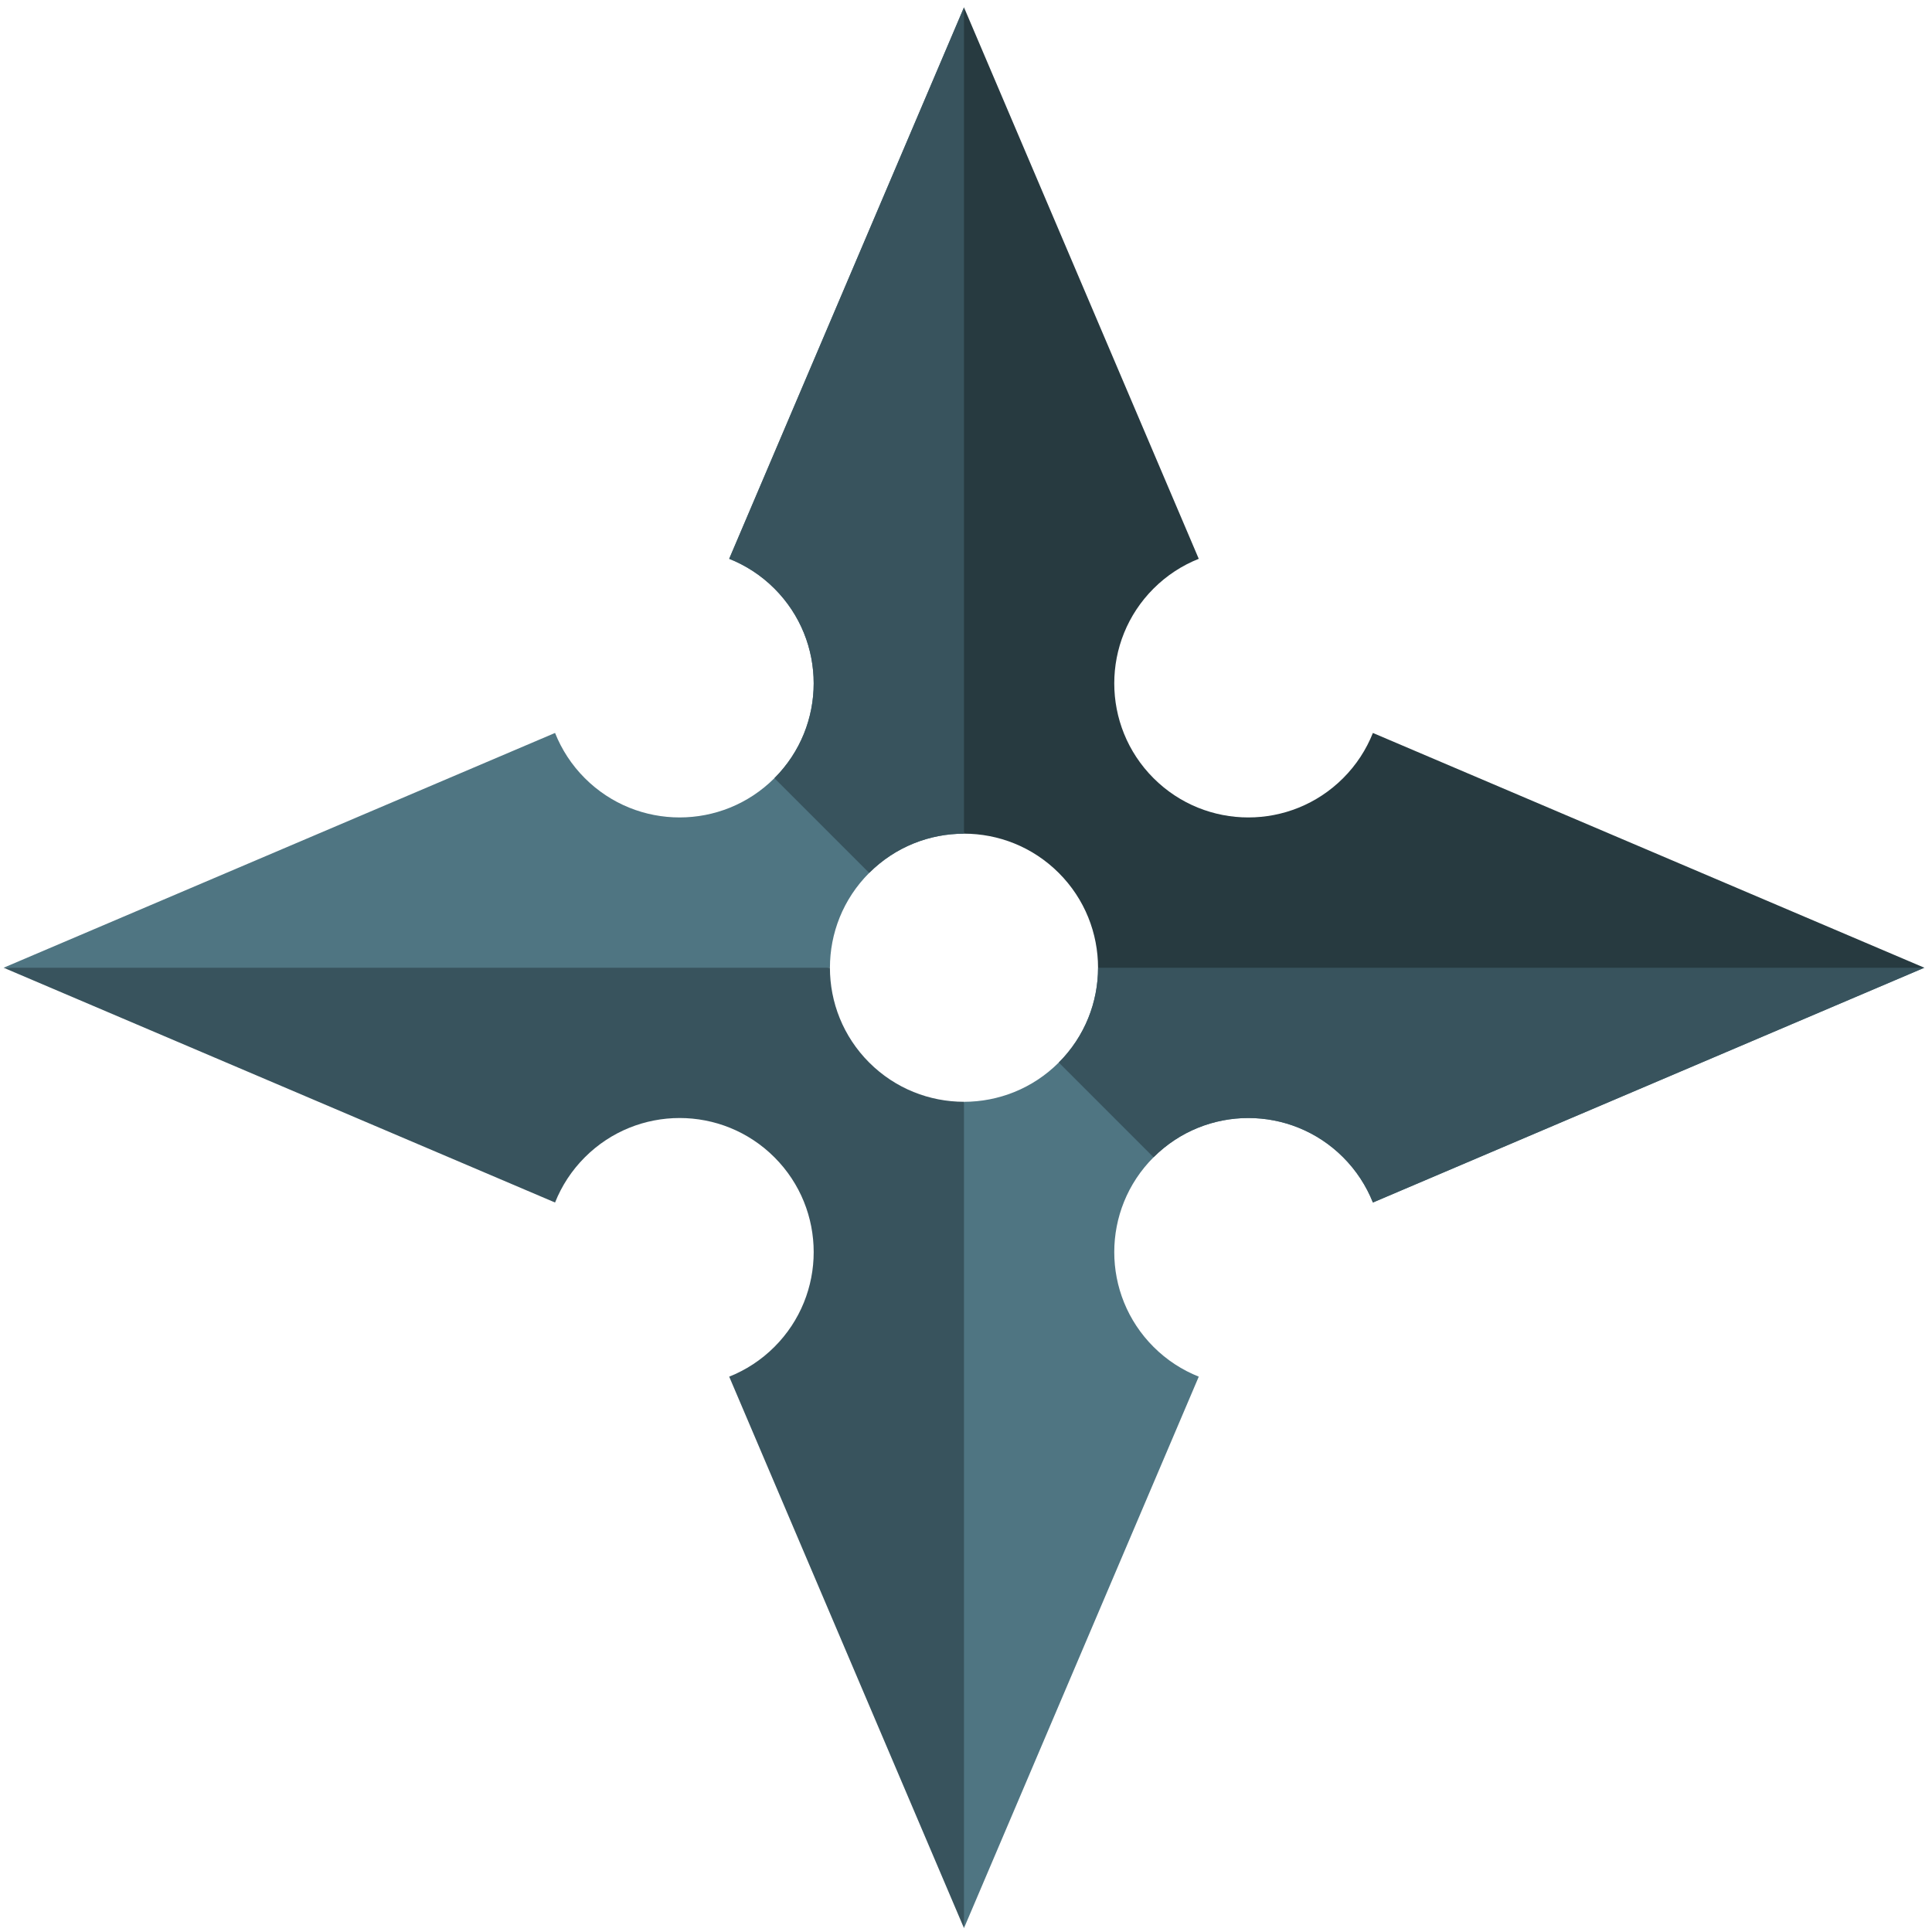 <?xml version="1.0" encoding="UTF-8"?>
<!-- Generated by Pixelmator Pro 3.4.3 -->
<svg width="515" height="515" viewBox="0 0 515 515" xmlns="http://www.w3.org/2000/svg">
    <g id="Group">
        <path id="Path" fill="#4f7582" stroke="none" d="M 365.966 320.546 C 364.216 316.156 361.581 312.041 358.026 308.486 C 344.071 294.531 321.446 294.536 307.491 308.491 C 293.536 322.446 293.531 345.071 307.486 359.026 C 311.041 362.581 315.156 365.216 319.546 366.966 L 256.961 513.961 L 241.391 348.861 L 256.961 293.701 C 266.106 293.696 275.251 290.211 282.231 283.231 C 289.211 276.251 292.696 267.106 292.701 257.961 L 360.681 244.641 L 512.961 257.961 Z"/>
        <path id="path1" fill="#38535d" stroke="none" d="M 365.966 320.546 C 364.216 316.156 361.581 312.041 358.026 308.486 C 344.071 294.531 321.446 294.536 307.491 308.491 L 282.231 283.231 C 289.211 276.251 292.696 267.106 292.701 257.961 L 360.681 244.641 L 512.961 257.961 Z"/>
        <path id="path2" fill="#4f7582" stroke="none" d="M 256.961 1.961 L 270.401 164.161 L 256.961 222.231 C 247.816 222.226 238.671 225.711 231.691 232.691 C 224.711 239.671 221.226 248.816 221.231 257.961 L 168.231 270.411 L 0.961 257.961 L 147.956 195.376 C 149.706 199.766 152.341 203.881 155.896 207.436 C 169.851 221.391 192.476 221.386 206.431 207.431 C 220.386 193.476 220.391 170.851 206.436 156.896 C 202.881 153.341 198.766 150.706 194.376 148.956 Z"/>
        <path id="path3" fill="#38535d" stroke="none" d="M 256.961 1.961 L 270.401 164.161 L 256.961 222.231 C 247.816 222.226 238.671 225.711 231.691 232.691 L 206.431 207.431 C 220.386 193.476 220.391 170.851 206.436 156.896 C 202.881 153.341 198.766 150.706 194.376 148.956 Z"/>
        <path id="path4" fill="#38535d" stroke="none" d="M 231.693 283.23 C 224.715 276.252 221.226 267.107 221.226 257.961 L 0.961 257.961 L 147.958 320.545 C 149.702 316.156 152.345 312.041 155.897 308.49 C 169.852 294.534 192.478 294.534 206.434 308.49 C 220.389 322.445 220.389 345.071 206.434 359.027 C 202.882 362.579 198.767 365.221 194.378 366.965 L 256.961 513.961 L 256.961 293.696 C 247.816 293.696 238.67 290.207 231.693 283.23 Z"/>
        <path id="path5" fill="#273a40" stroke="none" d="M 358.026 207.433 C 344.071 221.389 321.445 221.389 307.489 207.433 C 293.534 193.478 293.534 170.852 307.489 156.896 C 311.041 153.345 315.156 150.702 319.545 148.958 L 256.961 1.961 L 256.961 222.226 C 266.107 222.226 275.252 225.715 282.23 232.693 C 289.207 239.67 292.697 248.816 292.696 257.961 L 512.961 257.961 L 365.964 195.377 C 364.221 199.767 361.578 203.881 358.026 207.433 Z"/>
    </g>
</svg>
